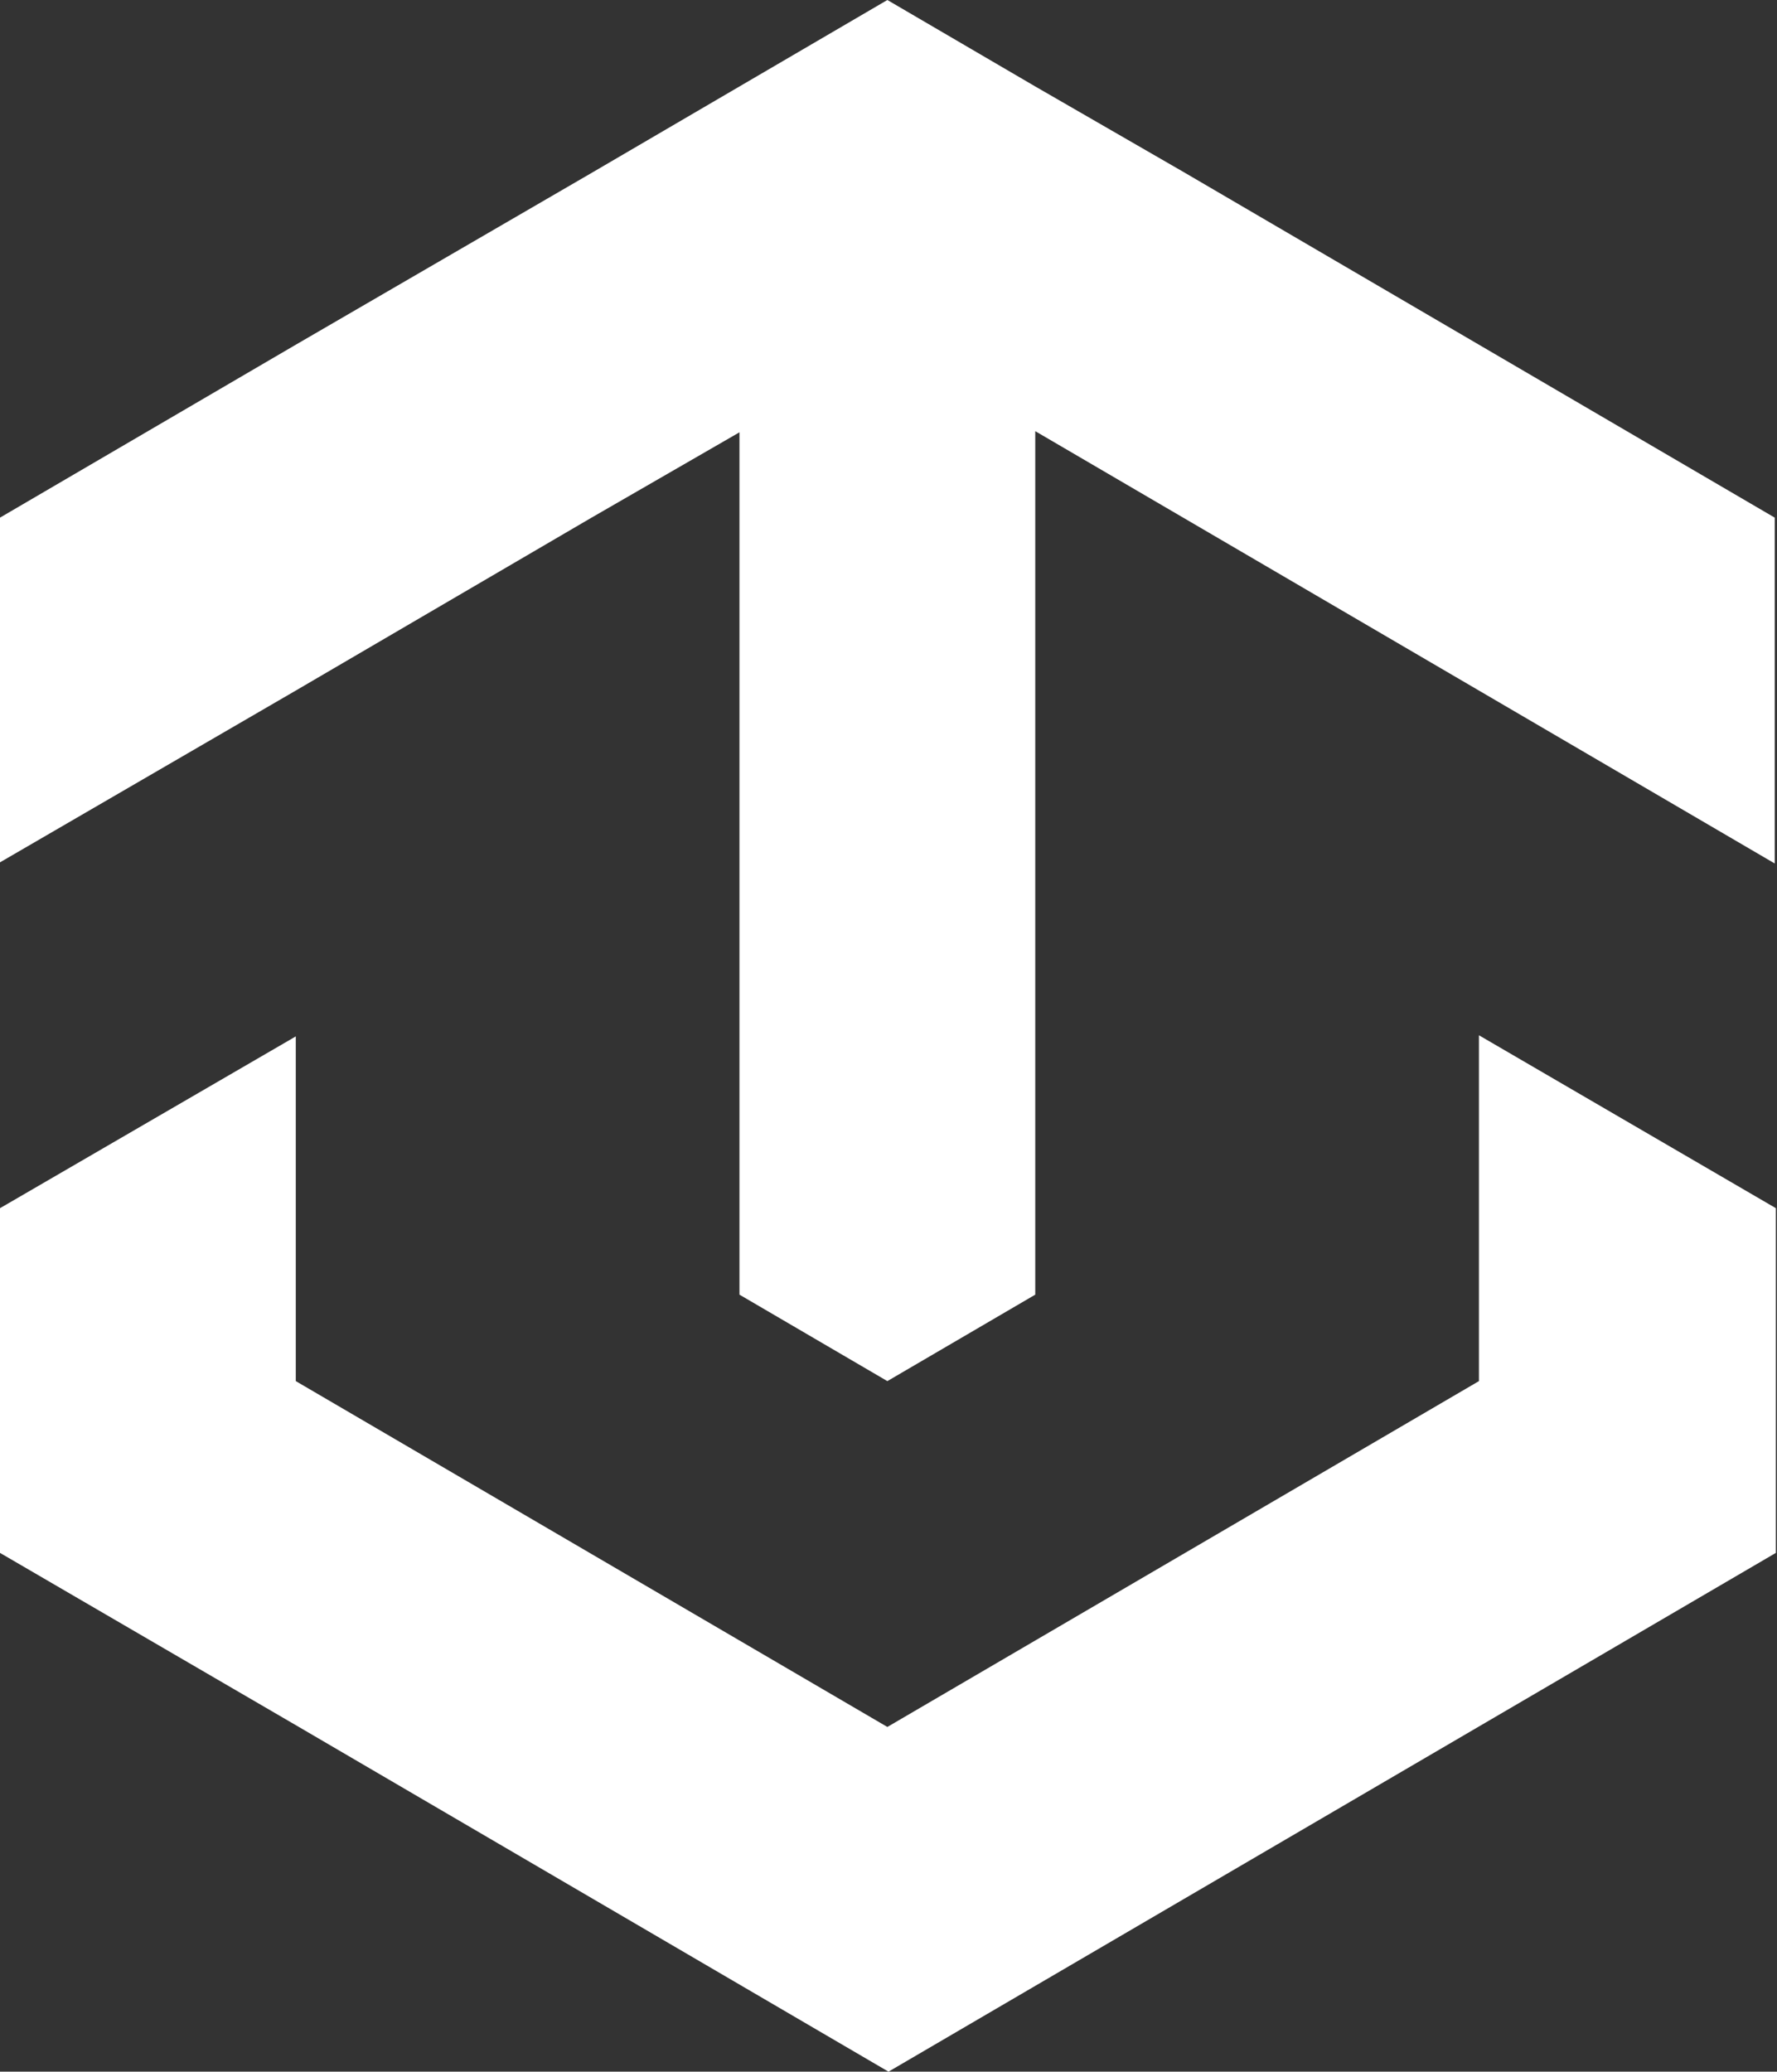 <svg width="585" height="682" viewBox="0 0 585 682" fill="none" xmlns="http://www.w3.org/2000/svg">
<rect x="0" y="0" width="585" height="682" fill="#333333" stroke="none"/>
<path opacity="1" d="M584.625 397.74V511.219L487.25 568.146L389.875 625.073L341.187 653.536L292.5 682L243.812 653.536L195.125 625.073L97.75 568.146L0 511.219V397.74L97.375 341.187V454.667L194.75 511.594L243.438 540.057L292.125 568.521L340.813 540.057L389.5 511.594L486.875 454.667V340.813L584.625 397.74ZM584.25 170.406L486.875 113.479L389.5 56.552L340.813 28.463L292.125 0L243.438 28.463L194.75 56.927L97.375 113.479L0 170.406V283.886L97.375 227.333L194.75 170.406L243.438 142.317V426.203L292.125 454.667L340.813 426.203V141.943L389.5 170.406L486.875 227.333L584.25 284.26V170.406Z" fill="white"/>
</svg>
